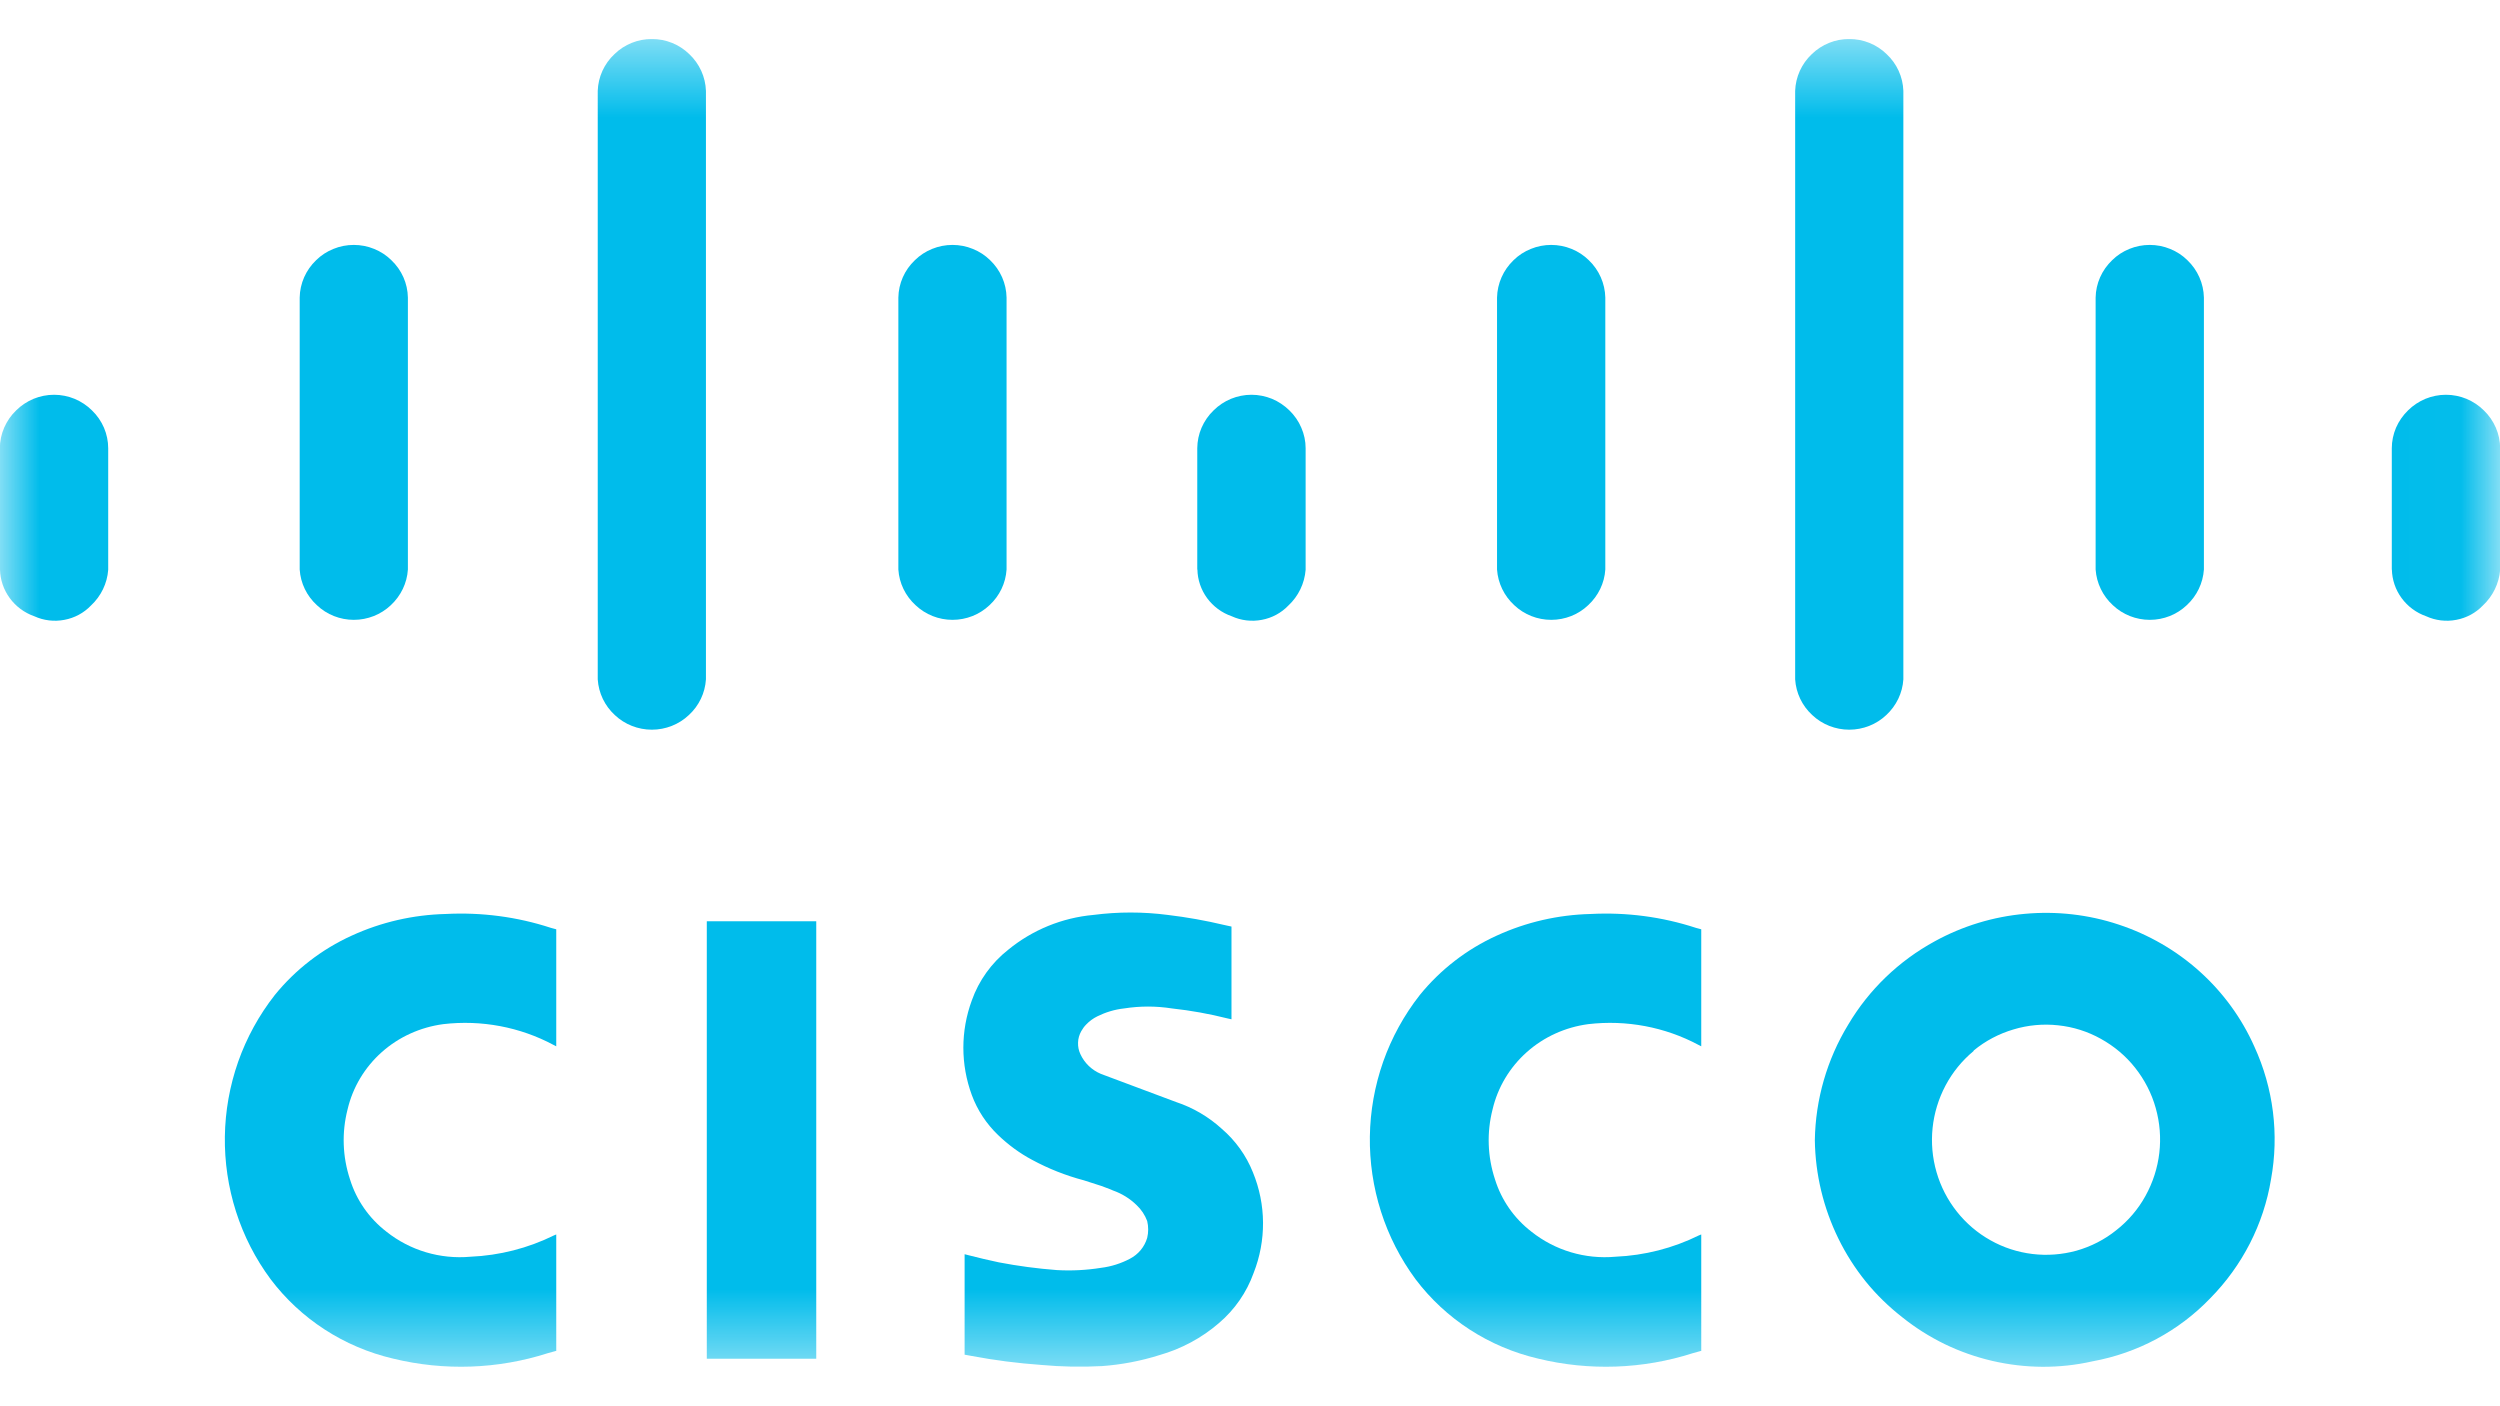 <svg width="32" height="18" viewBox="0 0 32 18" fill="none" xmlns="http://www.w3.org/2000/svg">
<g clip-path="url(#clip0_2175_17954)">
<mask id="mask0_2175_17954" style="mask-type:luminance" maskUnits="userSpaceOnUse" x="0" y="0" width="32" height="18">
<path d="M31.984 0.489H0V17.514H31.984V0.489Z" fill="white"/>
</mask>
<g mask="url(#mask0_2175_17954)">
<path fill-rule="evenodd" clip-rule="evenodd" d="M7.12 17.294V15.801L7.091 15.813C6.758 15.977 6.394 16.07 6.023 16.086C5.635 16.121 5.249 16.006 4.947 15.766C4.725 15.595 4.562 15.361 4.48 15.096C4.384 14.806 4.373 14.496 4.449 14.2C4.515 13.918 4.668 13.662 4.887 13.467C5.106 13.272 5.381 13.148 5.674 13.109C6.162 13.052 6.656 13.145 7.087 13.376L7.12 13.393V11.895L7.053 11.877C6.619 11.735 6.162 11.675 5.705 11.699C5.289 11.709 4.879 11.803 4.502 11.976C4.117 12.151 3.78 12.412 3.516 12.738C3.315 12.995 3.157 13.283 3.049 13.589C2.831 14.21 2.821 14.882 3.021 15.509C3.12 15.819 3.269 16.111 3.464 16.374C3.848 16.883 4.403 17.243 5.031 17.39C5.686 17.55 6.373 17.526 7.014 17.32L7.123 17.29" fill="#00BCEB"/>
<path fill-rule="evenodd" clip-rule="evenodd" d="M21.776 17.294V15.801L21.746 15.813C21.414 15.977 21.05 16.07 20.678 16.086C20.291 16.121 19.905 16.006 19.603 15.766C19.381 15.595 19.218 15.361 19.136 15.096C19.04 14.806 19.029 14.496 19.105 14.2C19.171 13.918 19.324 13.662 19.543 13.467C19.762 13.272 20.036 13.148 20.33 13.109C20.818 13.052 21.312 13.145 21.743 13.376L21.776 13.393V11.895L21.709 11.877C21.275 11.735 20.818 11.675 20.361 11.699C19.945 11.709 19.535 11.803 19.158 11.976C18.773 12.151 18.436 12.412 18.172 12.738C17.971 12.995 17.813 13.283 17.705 13.589C17.487 14.21 17.477 14.882 17.677 15.509C17.776 15.819 17.925 16.111 18.119 16.374C18.503 16.883 19.058 17.243 19.687 17.39C20.341 17.55 21.029 17.526 21.67 17.32L21.779 17.29" fill="#00BCEB"/>
<path fill-rule="evenodd" clip-rule="evenodd" d="M23.23 14.595C23.236 15.031 23.339 15.461 23.532 15.855C23.627 16.049 23.744 16.233 23.881 16.403C24.018 16.572 24.175 16.725 24.348 16.86C24.516 16.995 24.7 17.111 24.895 17.206C25.283 17.393 25.709 17.492 26.141 17.495C26.357 17.496 26.573 17.473 26.784 17.425C27.361 17.32 27.889 17.037 28.291 16.618C28.703 16.2 28.975 15.668 29.069 15.095C29.174 14.521 29.1 13.929 28.856 13.397C28.694 13.032 28.455 12.704 28.156 12.435C27.857 12.166 27.503 11.961 27.117 11.834C26.732 11.706 26.323 11.66 25.919 11.697C25.514 11.733 25.121 11.853 24.766 12.048C24.305 12.299 23.923 12.667 23.658 13.114C23.385 13.562 23.238 14.073 23.23 14.595ZM25.264 13.446C25.413 13.323 25.586 13.232 25.772 13.177C25.957 13.121 26.152 13.103 26.344 13.124C26.537 13.144 26.723 13.203 26.891 13.297C27.061 13.391 27.211 13.517 27.33 13.668C27.451 13.821 27.541 13.996 27.593 14.182C27.7 14.56 27.653 14.963 27.462 15.308C27.369 15.477 27.242 15.626 27.089 15.746C26.939 15.867 26.765 15.956 26.578 16.009C26.395 16.059 26.204 16.074 26.015 16.051C25.826 16.028 25.644 15.969 25.479 15.876C25.312 15.783 25.166 15.658 25.048 15.509C24.929 15.359 24.841 15.188 24.788 15.005C24.68 14.633 24.722 14.236 24.903 13.894C24.992 13.726 25.114 13.576 25.261 13.454M9.047 17.392H10.448V11.792H9.047V17.392ZM12.347 16.054V17.34L12.441 17.357C12.733 17.412 13.029 17.45 13.326 17.471C13.585 17.495 13.845 17.5 14.105 17.486C14.354 17.468 14.601 17.421 14.839 17.346C15.121 17.266 15.382 17.126 15.602 16.936C15.804 16.764 15.957 16.543 16.046 16.295C16.21 15.879 16.207 15.418 16.037 15.005C15.951 14.79 15.815 14.6 15.638 14.448C15.47 14.295 15.271 14.178 15.054 14.106L14.092 13.746C13.975 13.697 13.881 13.607 13.829 13.493C13.807 13.447 13.797 13.396 13.799 13.345C13.8 13.294 13.815 13.244 13.84 13.199C13.857 13.168 13.879 13.138 13.904 13.113C13.945 13.07 13.993 13.035 14.046 13.009C14.153 12.956 14.269 12.921 14.388 12.908C14.591 12.876 14.798 12.876 15.001 12.908C15.241 12.934 15.479 12.977 15.713 13.036L15.763 13.047V11.86L15.671 11.84C15.432 11.783 15.191 11.74 14.947 11.711C14.631 11.67 14.312 11.67 13.996 11.711C13.595 11.747 13.215 11.903 12.906 12.156C12.691 12.325 12.529 12.551 12.439 12.806C12.295 13.197 12.295 13.625 12.439 14.016C12.51 14.209 12.625 14.384 12.775 14.528C12.905 14.653 13.051 14.761 13.211 14.846C13.42 14.959 13.642 15.047 13.873 15.108L14.1 15.181L14.214 15.224L14.246 15.238C14.36 15.278 14.463 15.342 14.548 15.425C14.609 15.482 14.655 15.552 14.684 15.629C14.701 15.7 14.701 15.774 14.684 15.845C14.667 15.902 14.639 15.955 14.601 16.001C14.563 16.047 14.516 16.084 14.463 16.112C14.349 16.172 14.224 16.212 14.095 16.228C13.908 16.258 13.717 16.268 13.527 16.257C13.278 16.238 13.03 16.205 12.785 16.158C12.657 16.13 12.53 16.102 12.402 16.068L12.355 16.056L12.347 16.054Z" fill="#00BCEB"/>
<path fill-rule="evenodd" clip-rule="evenodd" d="M1.77114e-06 7.29C0.003 7.421 0.046 7.549 0.125 7.656C0.203 7.763 0.313 7.844 0.439 7.888C0.559 7.943 0.694 7.959 0.824 7.934C0.954 7.91 1.073 7.846 1.164 7.751C1.293 7.631 1.372 7.468 1.385 7.294V5.737C1.385 5.647 1.366 5.558 1.331 5.475C1.295 5.392 1.243 5.316 1.177 5.253C1.114 5.19 1.038 5.14 0.955 5.105C0.872 5.071 0.782 5.053 0.692 5.053C0.602 5.053 0.512 5.071 0.429 5.105C0.346 5.14 0.27 5.19 0.207 5.253C0.141 5.316 0.089 5.392 0.053 5.475C0.017 5.558 -0.001 5.647 -0.002 5.737V7.29" fill="#00BCEB"/>
<path fill-rule="evenodd" clip-rule="evenodd" d="M3.836 7.29C3.847 7.464 3.926 7.628 4.057 7.747C4.183 7.867 4.353 7.934 4.529 7.934C4.705 7.934 4.875 7.867 5.002 7.747C5.131 7.627 5.21 7.464 5.221 7.29V3.809C5.218 3.628 5.142 3.456 5.009 3.33C4.946 3.268 4.871 3.219 4.789 3.186C4.706 3.152 4.618 3.135 4.528 3.135C4.439 3.135 4.35 3.152 4.268 3.186C4.185 3.219 4.11 3.268 4.047 3.33C3.915 3.456 3.839 3.628 3.836 3.809V7.29Z" fill="#00BCEB"/>
<path fill-rule="evenodd" clip-rule="evenodd" d="M7.651 8.696C7.662 8.87 7.74 9.034 7.87 9.153C7.997 9.273 8.167 9.34 8.344 9.34C8.52 9.34 8.69 9.273 8.817 9.153C8.947 9.034 9.025 8.87 9.036 8.696V1.163C9.03 0.984 8.953 0.815 8.822 0.692C8.694 0.568 8.523 0.499 8.344 0.499C8.165 0.499 7.993 0.568 7.866 0.692C7.734 0.815 7.657 0.984 7.651 1.163V8.696Z" fill="#00BCEB"/>
<path fill-rule="evenodd" clip-rule="evenodd" d="M11.499 7.29C11.51 7.464 11.589 7.628 11.72 7.747C11.847 7.867 12.016 7.934 12.192 7.934C12.369 7.934 12.538 7.867 12.665 7.747C12.795 7.627 12.873 7.464 12.884 7.29V3.809C12.881 3.628 12.805 3.456 12.673 3.33C12.61 3.268 12.535 3.219 12.452 3.186C12.37 3.152 12.281 3.135 12.192 3.135C12.102 3.135 12.014 3.152 11.931 3.186C11.849 3.219 11.774 3.268 11.711 3.33C11.578 3.456 11.502 3.628 11.499 3.809V7.29Z" fill="#00BCEB"/>
<path fill-rule="evenodd" clip-rule="evenodd" d="M15.327 7.29C15.329 7.421 15.373 7.549 15.451 7.656C15.53 7.763 15.639 7.844 15.766 7.888C15.886 7.943 16.021 7.959 16.151 7.934C16.281 7.91 16.4 7.846 16.491 7.751C16.62 7.631 16.698 7.468 16.712 7.294V5.737C16.712 5.647 16.693 5.558 16.657 5.475C16.622 5.392 16.569 5.316 16.504 5.253C16.44 5.19 16.365 5.14 16.282 5.105C16.198 5.071 16.109 5.053 16.019 5.053C15.928 5.053 15.839 5.071 15.756 5.105C15.672 5.14 15.597 5.19 15.534 5.253C15.468 5.316 15.416 5.392 15.38 5.475C15.344 5.558 15.326 5.647 15.325 5.737V7.29" fill="#00BCEB"/>
<path fill-rule="evenodd" clip-rule="evenodd" d="M19.162 7.29C19.174 7.464 19.253 7.628 19.383 7.747C19.51 7.867 19.679 7.934 19.856 7.934C20.032 7.934 20.202 7.867 20.328 7.747C20.458 7.627 20.537 7.464 20.548 7.29V3.809C20.544 3.628 20.468 3.456 20.336 3.33C20.273 3.268 20.198 3.219 20.116 3.186C20.033 3.152 19.944 3.135 19.855 3.135C19.766 3.135 19.677 3.152 19.595 3.186C19.512 3.219 19.437 3.268 19.374 3.33C19.242 3.456 19.166 3.628 19.162 3.809V7.29Z" fill="#00BCEB"/>
<path fill-rule="evenodd" clip-rule="evenodd" d="M22.978 8.696C22.989 8.87 23.067 9.034 23.197 9.153C23.324 9.273 23.494 9.34 23.67 9.34C23.847 9.34 24.017 9.273 24.144 9.153C24.273 9.034 24.352 8.87 24.363 8.696V1.163C24.357 0.984 24.28 0.815 24.148 0.692C24.021 0.568 23.849 0.499 23.67 0.499C23.491 0.499 23.32 0.568 23.192 0.692C23.061 0.815 22.984 0.984 22.978 1.163V8.696Z" fill="#00BCEB"/>
<path fill-rule="evenodd" clip-rule="evenodd" d="M26.824 7.29C26.836 7.464 26.915 7.628 27.045 7.747C27.172 7.867 27.341 7.934 27.518 7.934C27.694 7.934 27.863 7.867 27.99 7.747C28.12 7.627 28.198 7.464 28.21 7.29V3.809C28.206 3.628 28.13 3.456 27.998 3.33C27.935 3.268 27.86 3.219 27.777 3.186C27.695 3.152 27.606 3.135 27.517 3.135C27.427 3.135 27.339 3.152 27.256 3.186C27.174 3.219 27.099 3.268 27.036 3.33C26.904 3.456 26.827 3.628 26.824 3.809V7.29Z" fill="#00BCEB"/>
<path fill-rule="evenodd" clip-rule="evenodd" d="M30.616 7.29C30.619 7.421 30.662 7.549 30.741 7.656C30.819 7.763 30.929 7.844 31.055 7.888C31.175 7.943 31.31 7.959 31.44 7.934C31.57 7.91 31.689 7.846 31.78 7.751C31.909 7.631 31.988 7.468 32.002 7.294V5.737C32.001 5.647 31.983 5.558 31.947 5.475C31.911 5.392 31.859 5.316 31.793 5.253C31.73 5.19 31.654 5.14 31.571 5.105C31.488 5.071 31.398 5.053 31.308 5.053C31.218 5.053 31.128 5.071 31.045 5.105C30.962 5.14 30.886 5.19 30.823 5.253C30.758 5.316 30.705 5.392 30.669 5.475C30.634 5.558 30.615 5.647 30.615 5.737V7.29" fill="#00BCEB"/>
</g>
</g>
<defs>
<clipPath id="clip0_2175_17954">
<rect width="32" height="17" fill="white" transform="translate(0 0.5)"/>
</clipPath>
</defs>
</svg>
